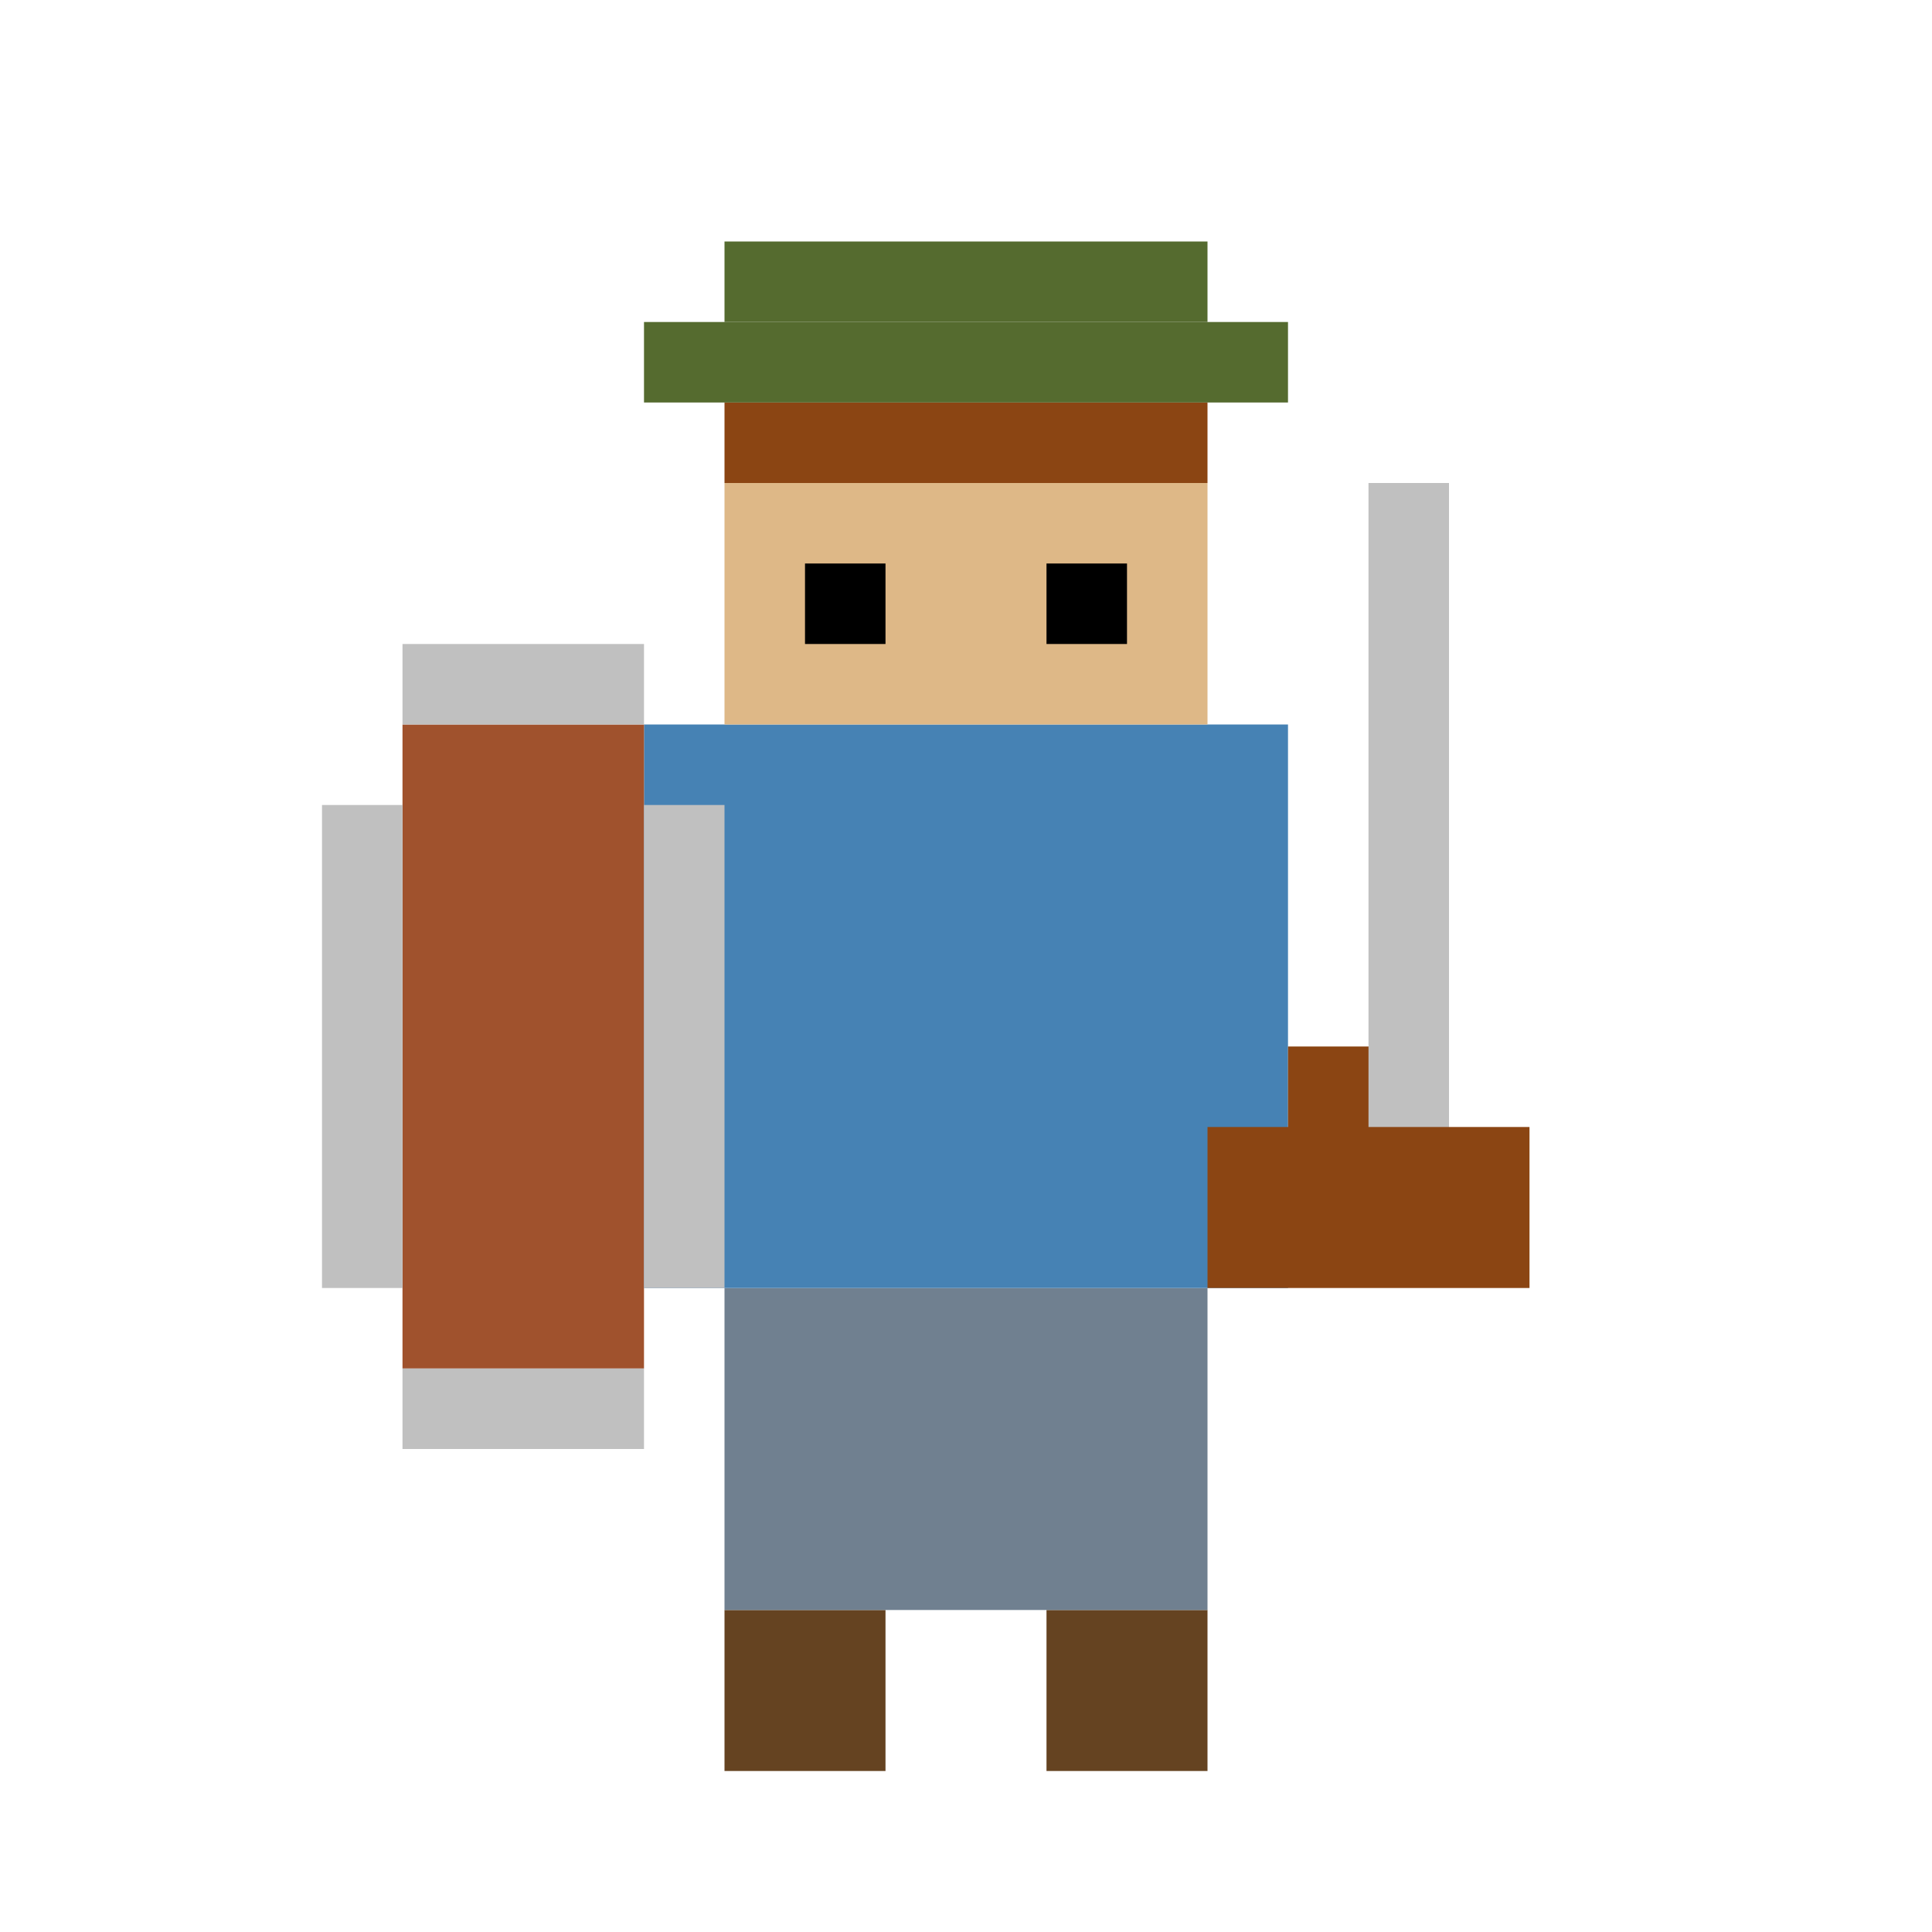 <svg width="24" height="24" viewBox="0 0 24 24" fill="none" xmlns="http://www.w3.org/2000/svg">
<path d="M9 20H11V22H9V20Z" fill="#654321"/>
<path d="M13 20H15V22H13V20Z" fill="#654321"/>
<path d="M9 16H15V20H9V16Z" fill="#708090"/>
<path d="M8 9H16V16H8V9Z" fill="#4682B4"/>
<path d="M9 6H15V9H9V6Z" fill="#DEB887"/>
<path d="M10 7H11V8H10V7Z" fill="#000000"/>
<path d="M13 7H14V8H13V7Z" fill="#000000"/>
<path d="M9 5H15V6H9V5Z" fill="#8B4513"/>
<path d="M8 4H16V5H8V4Z" fill="#556B2F"/>
<path d="M9 3H15V4H9V3Z" fill="#556B2F"/>
<path d="M16 13H18V15H16V13Z" fill="#8B4513"/>
<path d="M15 14H19V16H15V14Z" fill="#8B4513"/>
<path d="M17 6H18V14H17V6Z" fill="#C0C0C0"/>
<path d="M5 9H8V17H5V9Z" fill="#A0522D"/>
<path d="M4 10H5V16H4V10Z" fill="#C0C0C0"/>
<path d="M8 10H9V16H8V10Z" fill="#C0C0C0"/>
<path d="M5 8H8V9H5V8Z" fill="#C0C0C0"/>
<path d="M5 17H8V18H5V17Z" fill="#C0C0C0"/>
</svg>